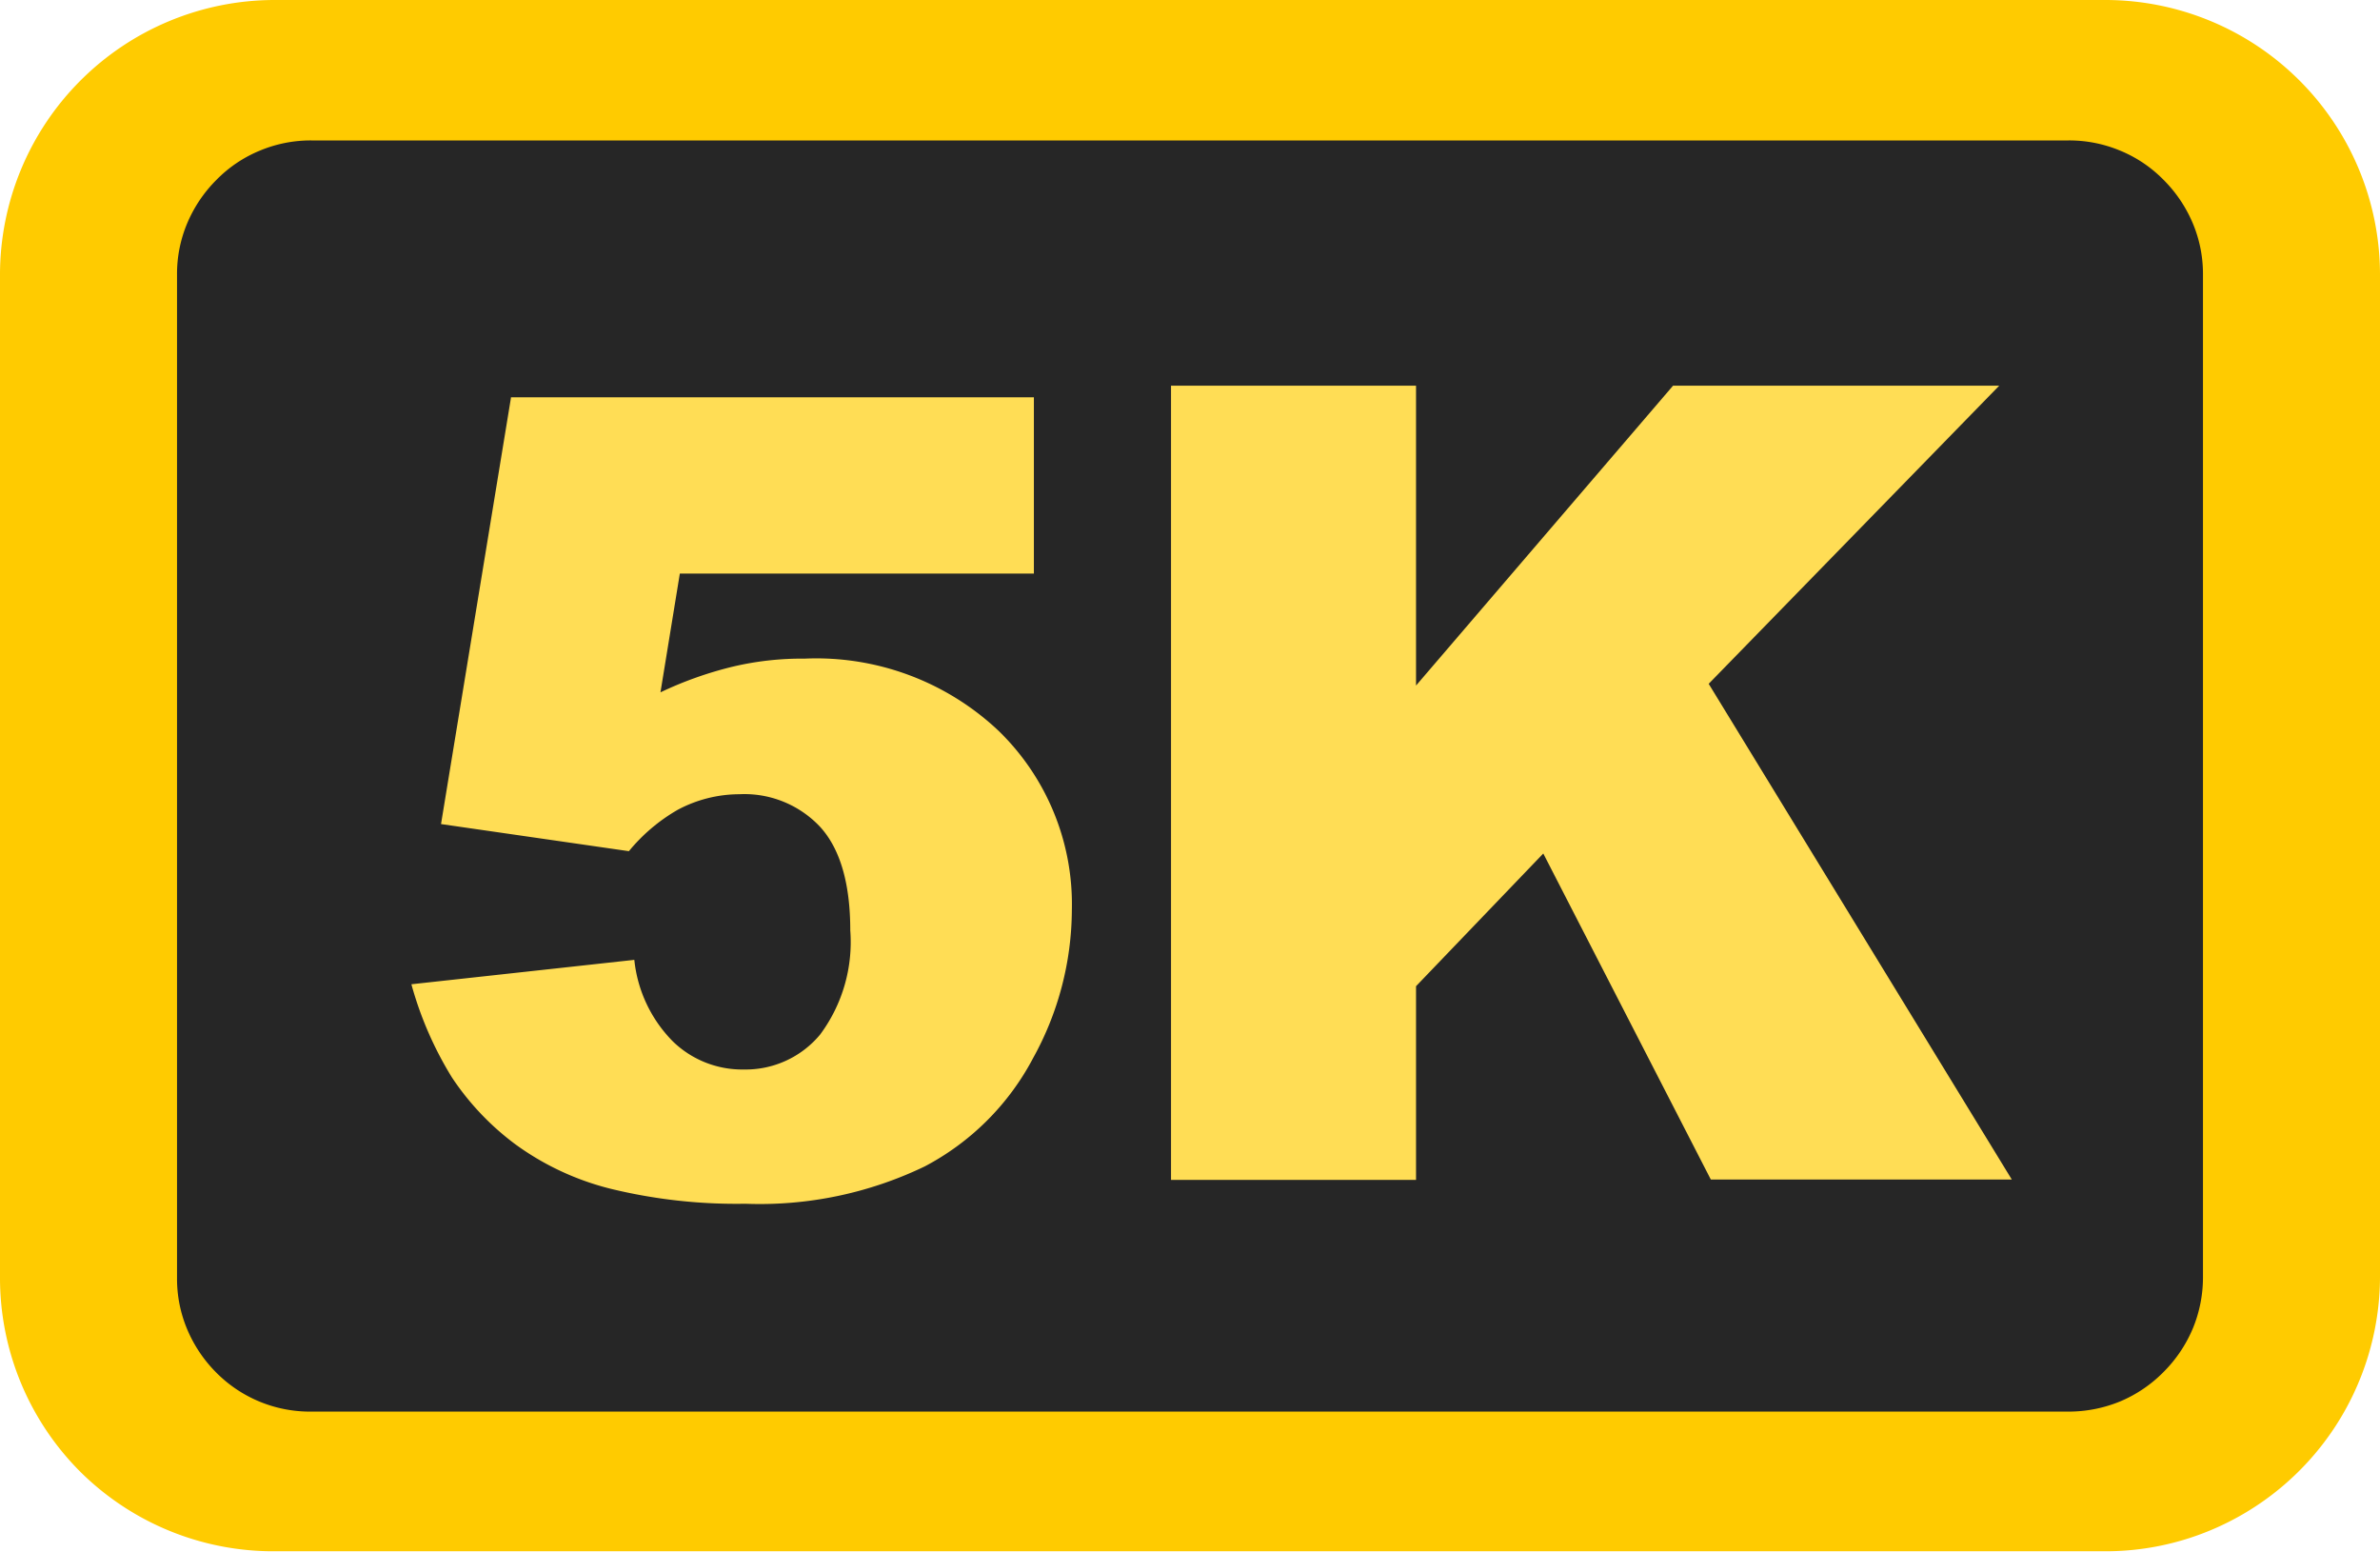 <svg id="Layer_1" data-name="Layer 1" xmlns="http://www.w3.org/2000/svg" viewBox="0 0 122.88 80.11"><defs><style>.cls-1{fill:#ffcb00;}.cls-2{fill:#262626;}.cls-3{fill:#fd5;}</style></defs><title>5k</title><path class="cls-1" d="M14.18,0H108.7a14.19,14.19,0,0,1,14.18,14.18V65.93A14.22,14.22,0,0,1,114.12,79a14.05,14.05,0,0,1-5.42,1.08H14.18A14.15,14.15,0,0,1,4.17,76h0A14.15,14.15,0,0,1,0,65.93V14.18A14.19,14.19,0,0,1,14.18,0Z"/><path class="cls-2" d="M16.07,7.25H106.8a6.81,6.81,0,0,1,2.65.52,6.7,6.7,0,0,1,2.25,1.51,7,7,0,0,1,1.52,2.26,6.72,6.72,0,0,1,.52,2.64V65.93a6.9,6.9,0,0,1-.52,2.64,7,7,0,0,1-1.52,2.26,6.88,6.88,0,0,1-2.25,1.52,7,7,0,0,1-2.65.52H16.07a6.81,6.81,0,0,1-4.89-2,7,7,0,0,1-1.52-2.26,6.72,6.72,0,0,1-.52-2.64V14.18a6.72,6.72,0,0,1,.52-2.64,7,7,0,0,1,1.52-2.26,6.7,6.7,0,0,1,2.25-1.51,6.79,6.79,0,0,1,2.64-.52Z"/><path class="cls-3" d="M60.46,19.91H73.11V35.39L86.38,19.91h16.84l-15,15.39,15.65,25.59H88.33L79.68,44.06l-6.57,6.85v10H60.46v-41Zm-34.08.6h27v9.1H35.1l-1,6.13a19.16,19.16,0,0,1,3.75-1.33A15.55,15.55,0,0,1,41.55,34a13.71,13.71,0,0,1,10,3.72A12.48,12.48,0,0,1,55.34,47a15.9,15.9,0,0,1-2,7.62,13.34,13.34,0,0,1-5.59,5.59,19.61,19.61,0,0,1-9.27,1.93,27.42,27.42,0,0,1-6.94-.77,14.17,14.17,0,0,1-4.92-2.29,13.86,13.86,0,0,1-3.28-3.45,18.47,18.47,0,0,1-2.1-4.82l11.51-1.26a7,7,0,0,0,2,4.22,5.14,5.14,0,0,0,3.66,1.44,5,5,0,0,0,3.93-1.8,8,8,0,0,0,1.56-5.38c0-2.44-.53-4.23-1.57-5.36A5.36,5.36,0,0,0,38.17,41a6.78,6.78,0,0,0-3.19.81,9.18,9.18,0,0,0-2.51,2.13l-9.7-1.4,3.61-22Z"/></svg>
